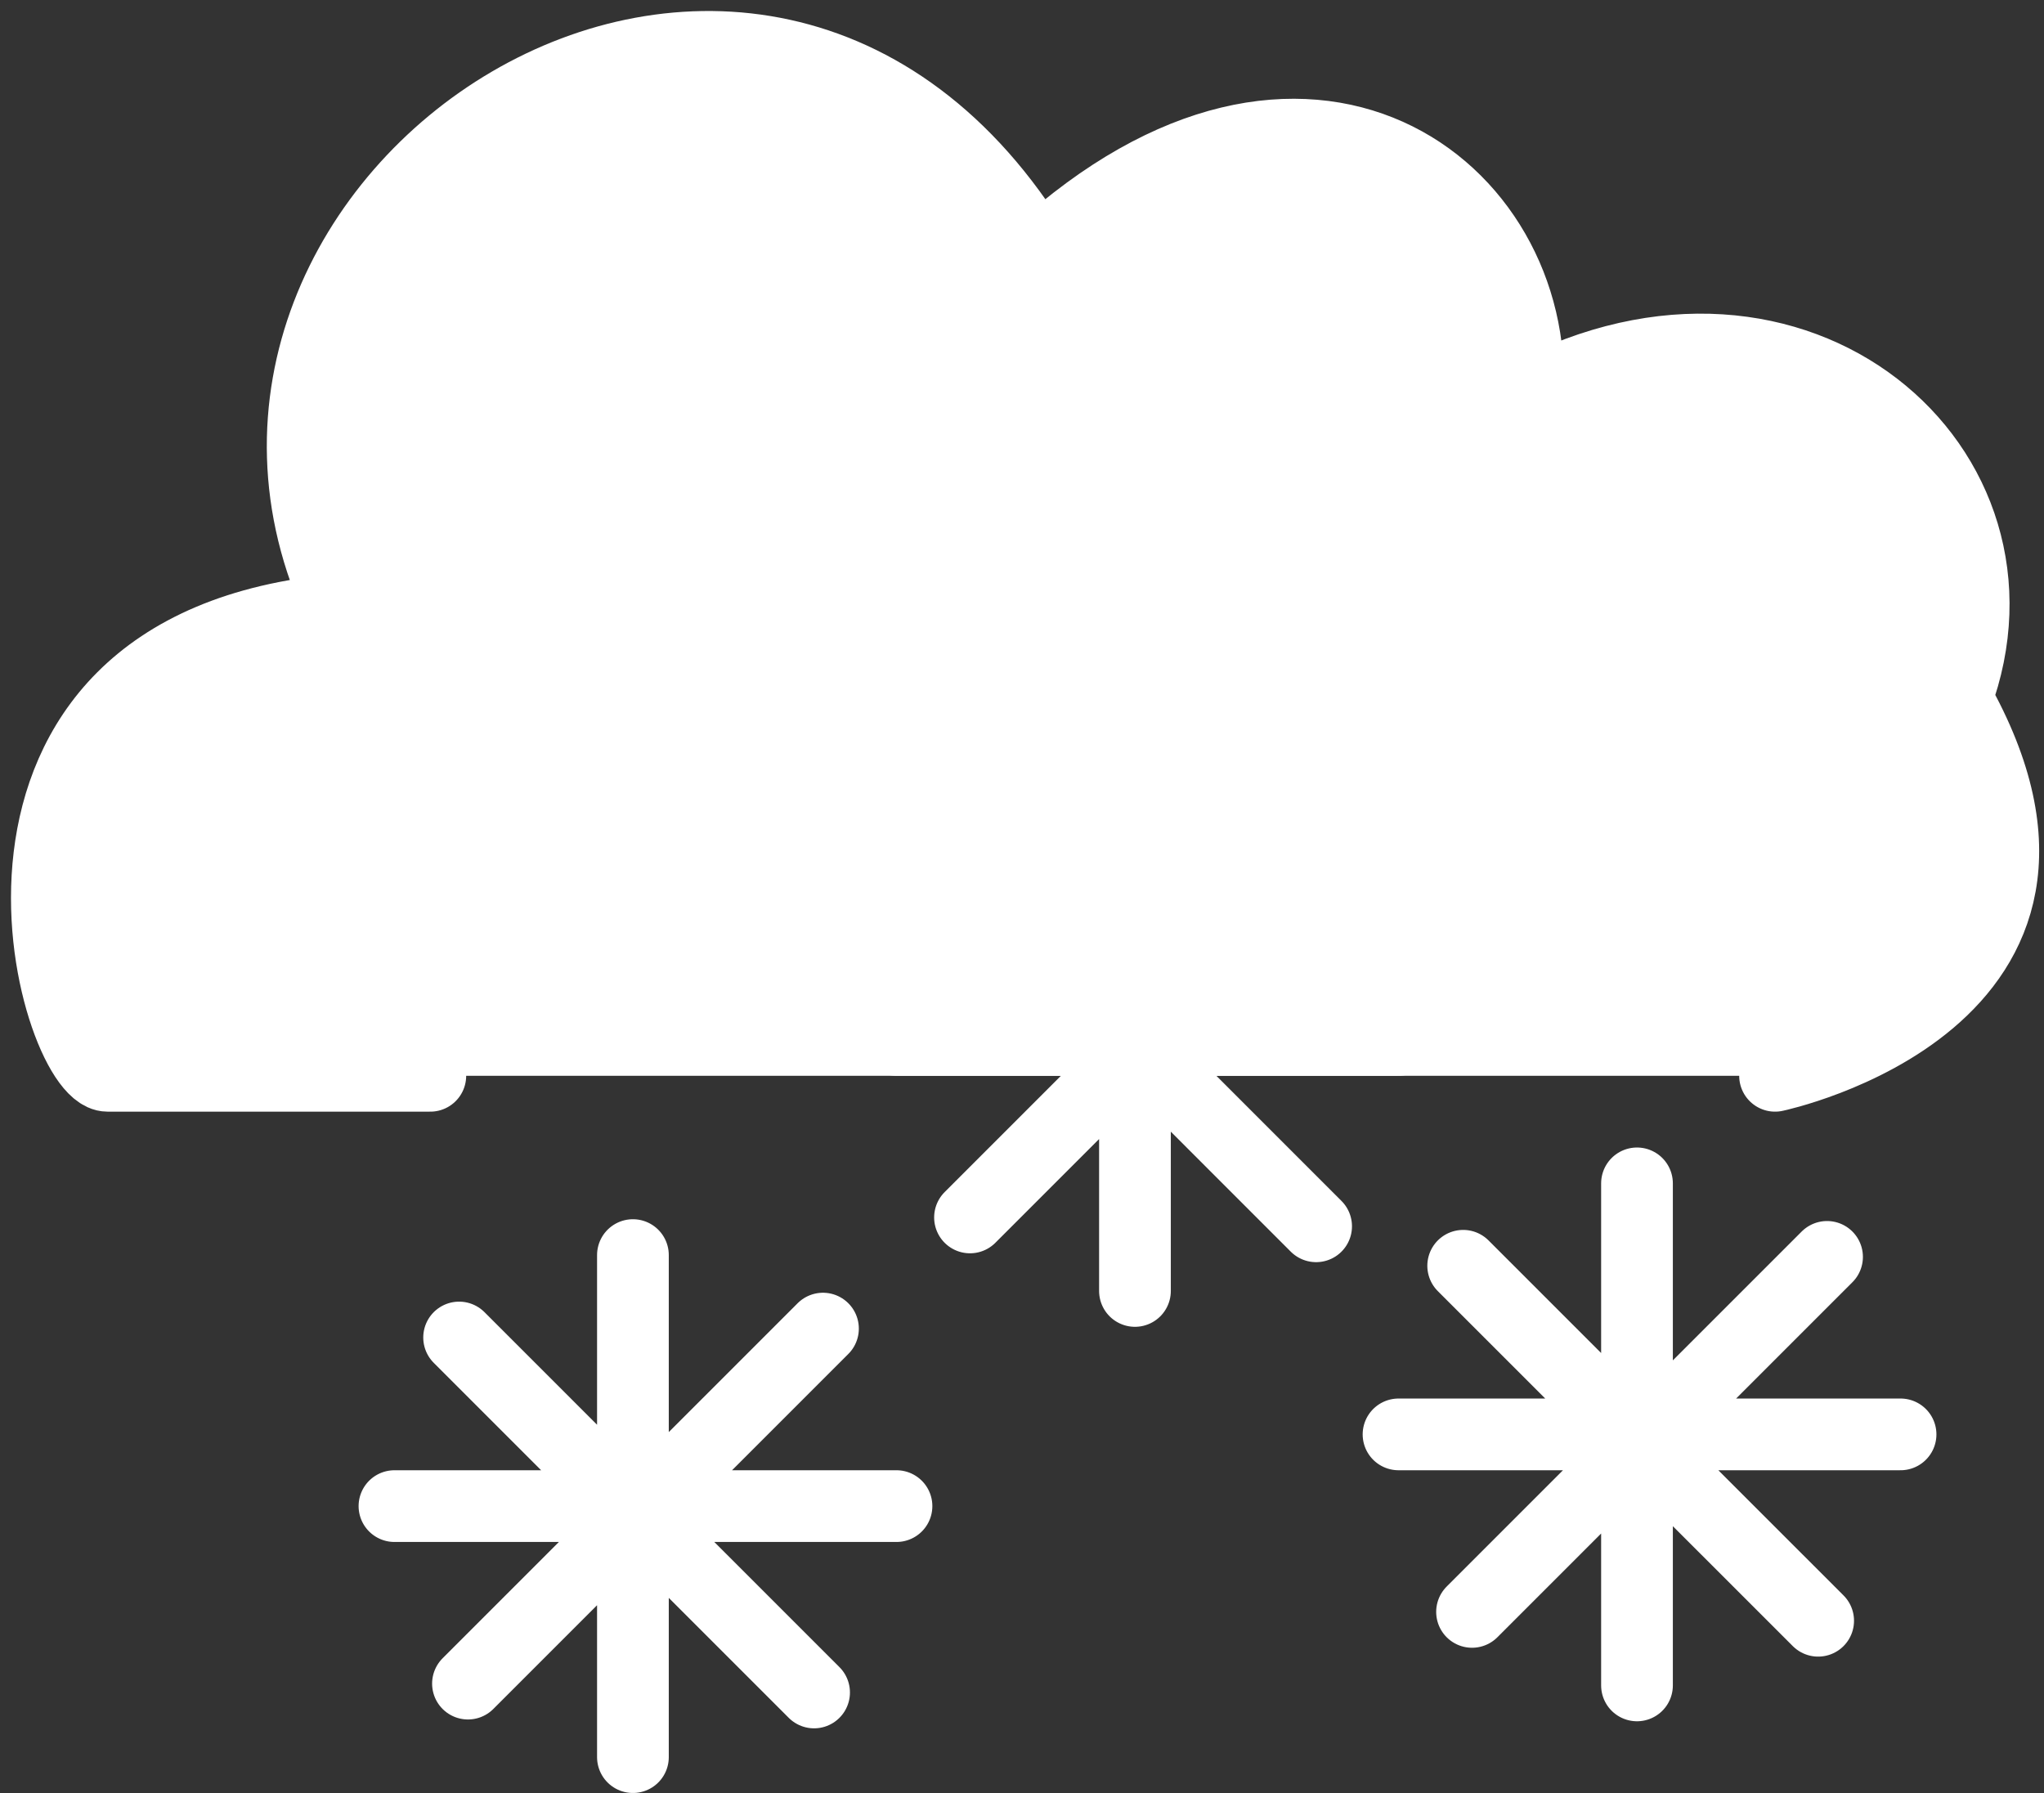 <svg width="57" height="50" viewBox="0 0 57 50" fill="white" xmlns="http://www.w3.org/2000/svg">
<rect x="0" y="0" width="57" height="50" fill="#333333" stroke="none"/>
<path d="M49.5 30C49.5 30 59.336 27.93 54.554 19.474C56.945 13.048 50.114 7.054 42.599 11.019C42.94 5.269 36.45 0.196 28.939 7.054C21.079 -5.893 4.038 5.5 9.5 17C-2 18 1.5 30 3 30L12 30M17.65 35V42M17.65 42V42.145M17.65 42H18M17.65 42H17.505M17.65 42.145V42.35M17.65 42.145L17.505 42M17.65 42.145L17.753 42.248M17.65 42.35V49M17.65 42.35L17.753 42.248M17.65 42.35L13.05 46.95M25 42H18M18 42L22.95 37.05M18 42L17.753 42.248M17.505 42H11M17.505 42L12.803 37.298M17.753 42.248L22.702 47.197M45.65 33V40M45.65 40V40.145M45.65 40H46M45.65 40H45.505M45.65 40.145V40.35M45.65 40.145L45.505 40M45.65 40.145L45.752 40.248M45.65 40.35V47M45.65 40.35L45.752 40.248M45.65 40.35L41.05 44.95M53 40H46M46 40L50.95 35.05M46 40L45.752 40.248M45.505 40H39M45.505 40L40.803 35.298M45.752 40.248L50.702 45.197M31.65 22V29M31.65 29V29.145M31.65 29H32M31.65 29H31.505M31.65 29.145V29.35M31.65 29.145L31.505 29M31.65 29.145L31.753 29.247M31.65 29.35V36M31.65 29.35L31.753 29.247M31.65 29.35L27.05 33.95M39 29H32M32 29L36.95 24.05M32 29L31.753 29.247M31.505 29H25M31.505 29L26.803 24.298M31.753 29.247L36.702 34.197" stroke="white" stroke-width="2" stroke-linecap="round"/>
</svg>
